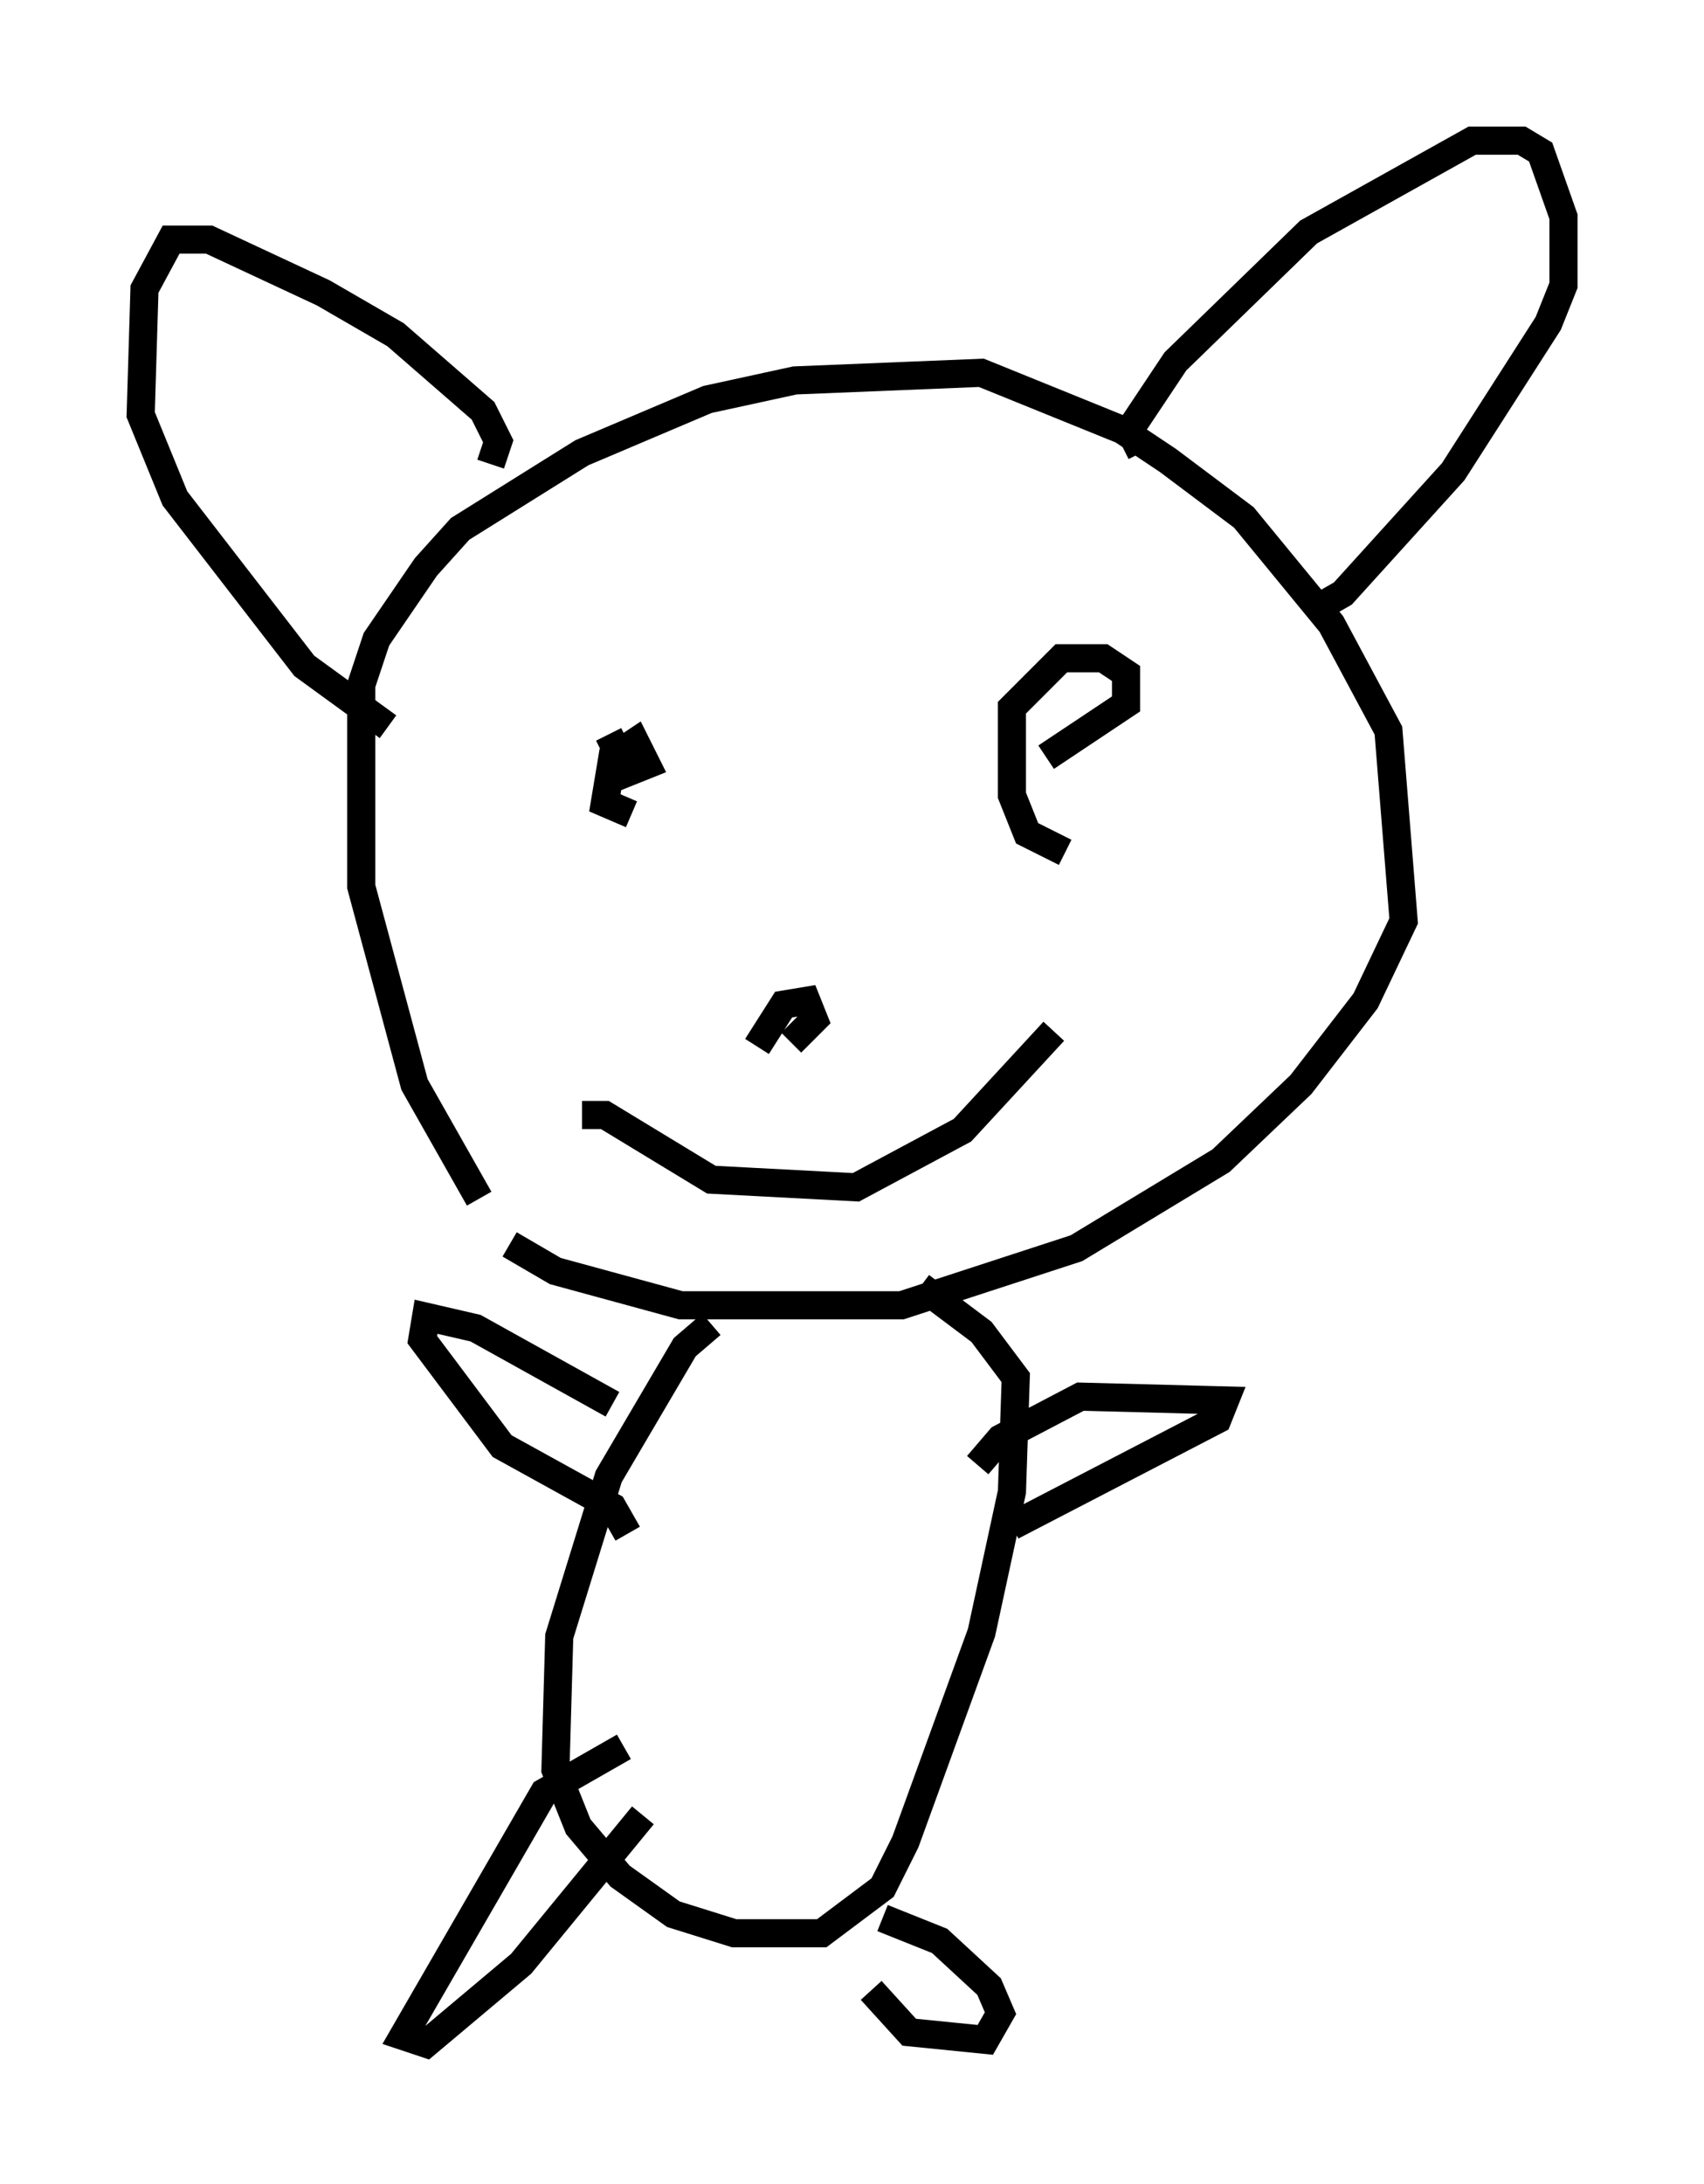 <?xml version="1.0" encoding="utf-8" ?>
<svg baseProfile="full" height="77.658" version="1.1" width="60.608" xmlns="http://www.w3.org/2000/svg" xmlns:ev="http://www.w3.org/2001/xml-events" xmlns:xlink="http://www.w3.org/1999/xlink"><defs /><rect fill="white" height="77.658" width="60.608" x="0" y="0" /><path d="M19.614, 45.324 m-2.571, -2.706 l-2.3, -4.059 -1.894, -7.036 l0.0, -7.172 0.541, -1.624 l1.759, -2.571 1.218, -1.353 l4.33, -2.706 4.465, -1.894 l3.112, -0.677 6.631, -0.271 l5.007, 2.03 1.624, 1.083 l2.706, 2.03 3.112, 3.789 l2.03, 3.789 0.541, 6.766 l-1.353, 2.842 -2.3, 2.977 l-2.842, 2.706 -5.142, 3.112 l-6.225, 2.03 -7.848, 0.0 l-4.465, -1.218 -1.624, -0.947 m22.463, -28.146 l-0.406, -0.812 1.624, -2.436 l4.736, -4.601 5.819, -3.248 l1.759, 0.0 0.677, 0.406 l0.812, 2.3 0.0, 2.436 l-0.541, 1.353 -3.383, 5.277 l-3.924, 4.33 -0.947, 0.541 m-29.364, -5.142 l0.271, -0.812 -0.541, -1.083 l-3.112, -2.706 -2.571, -1.488 l-4.059, -1.894 -1.353, 0.0 l-0.947, 1.759 -0.135, 4.465 l1.218, 2.977 4.601, 5.954 l2.977, 2.165 m8.66, 3.112 l-0.947, -0.406 0.271, -1.624 l0.812, -0.541 0.406, 0.812 l-0.677, 0.271 -0.677, -1.353 m16.238, 4.195 l-1.353, -0.677 -0.541, -1.353 l0.0, -3.112 1.759, -1.759 l1.488, 0.0 0.812, 0.541 l0.0, 1.083 -2.842, 1.894 m-10.284, 10.284 l0.947, -1.488 0.812, -0.135 l0.271, 0.677 -0.812, 0.812 m-7.442, 2.571 l0.812, 0.0 3.789, 2.3 l5.142, 0.271 3.789, -2.03 l3.248, -3.518 m-12.178, 10.419 l-0.947, 0.812 -2.706, 4.601 l-1.759, 5.683 -0.135, 4.736 l0.812, 2.03 1.488, 1.759 l1.894, 1.353 2.165, 0.677 l3.112, 0.0 2.165, -1.624 l0.812, -1.624 2.706, -7.442 l1.083, -5.007 0.135, -4.059 l-1.218, -1.624 -2.165, -1.624 m2.03, 6.36 l0.812, -0.947 2.842, -1.488 l5.142, 0.135 -0.271, 0.677 l-7.307, 3.789 m-5.007, 16.509 l1.353, 1.488 2.706, 0.271 l0.541, -0.947 -0.406, -0.947 l-1.759, -1.624 -2.03, -0.812 m-9.607, -18.268 l-4.871, -2.706 -1.759, -0.406 l-0.135, 0.812 2.842, 3.789 l3.924, 2.165 0.541, 0.947 m-0.135, 7.578 l-2.842, 1.624 -5.007, 8.66 l0.812, 0.271 3.383, -2.842 l4.33, -5.277 " fill="none" stroke="black" stroke-width="1" /></svg>